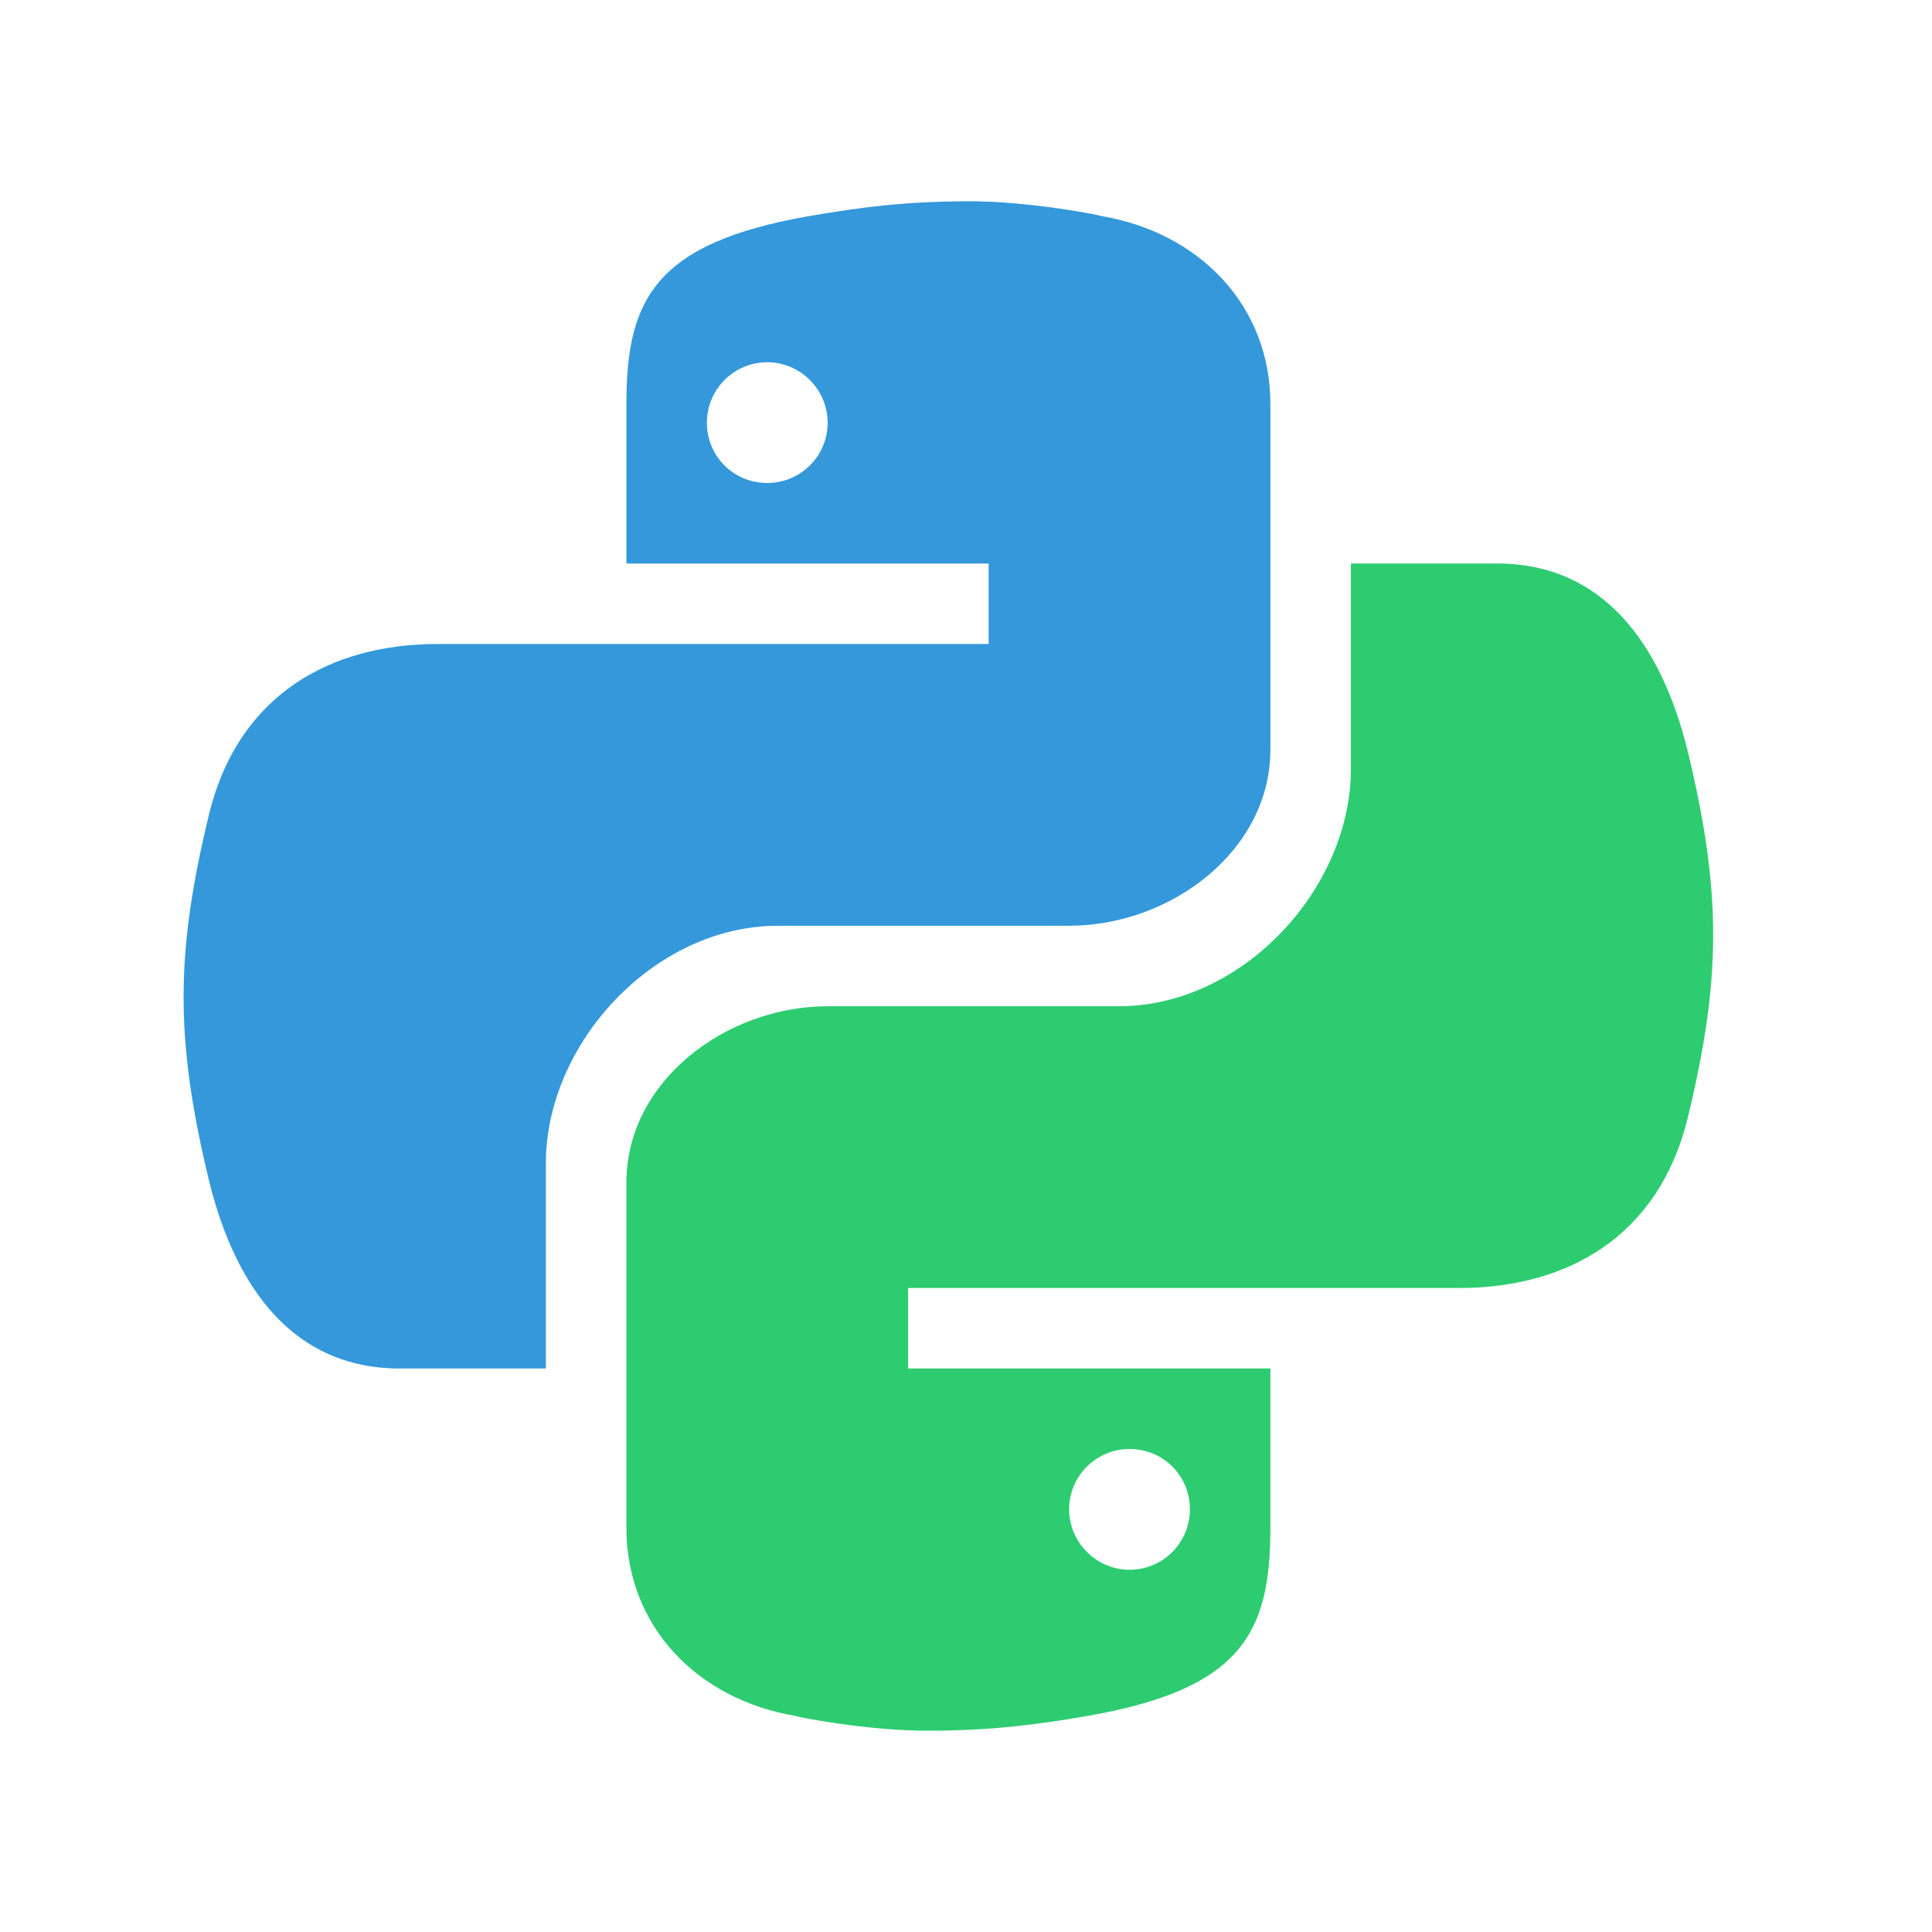 <?xml version="1.0" encoding="UTF-8"?>
<svg xmlns="http://www.w3.org/2000/svg" xmlns:xlink="http://www.w3.org/1999/xlink" viewBox="0 0 96 96" width="96px" height="96px">
<g id="surface2432137">
<path style=" stroke:none;fill-rule:nonzero;fill:rgb(20.392%,59.608%,85.882%);fill-opacity:1;" d="M 48.094 10 C 44.984 10.012 42.828 10.285 40.223 10.734 C 32.527 12.074 31.125 14.887 31.125 20.074 L 31.125 28 L 49.125 28 L 49.125 32 L 21.738 32 C 16.469 32 11.855 34.484 10.391 40.438 C 8.738 47.273 8.664 51.551 10.391 58.688 C 11.703 64.012 14.59 68 19.863 68 L 27.125 68 L 27.125 57.793 C 27.125 51.859 32.496 46 38.652 46 L 53.125 46 C 58.172 46 63.125 42.277 63.125 37.246 L 63.125 20.074 C 63.125 15.195 59.609 11.547 54.691 10.73 C 54.812 10.719 51.18 9.988 48.094 10 Z M 38.125 18 C 39.77 18 41.125 19.355 41.125 21.004 C 41.125 22.672 39.77 24 38.125 24 C 36.453 24 35.125 22.672 35.125 21.004 C 35.125 19.359 36.453 18 38.125 18 Z M 38.125 18 "/>
<path style=" stroke:none;fill-rule:nonzero;fill:rgb(18.039%,80%,44.314%);fill-opacity:1;" d="M 46.156 86 C 49.266 85.988 51.422 85.715 54.027 85.266 C 61.723 83.926 63.125 81.113 63.125 75.926 L 63.125 68 L 45.125 68 L 45.125 64 L 72.512 64 C 77.785 64 82.398 61.516 83.859 55.562 C 85.512 48.727 85.586 44.449 83.859 37.312 C 82.547 31.988 79.66 28 74.387 28 L 67.125 28 L 67.125 38.207 C 67.125 44.141 61.754 50 55.598 50 L 41.125 50 C 36.078 50 31.125 53.723 31.125 58.754 L 31.125 75.926 C 31.125 80.805 34.641 84.453 39.559 85.27 C 39.438 85.281 43.07 86.012 46.156 86 Z M 56.125 78 C 54.484 78 53.125 76.645 53.125 74.996 C 53.125 73.328 54.484 72 56.125 72 C 57.801 72 59.125 73.328 59.125 74.996 C 59.125 76.641 57.797 78 56.125 78 Z M 56.125 78 "/>
</g>
</svg>
